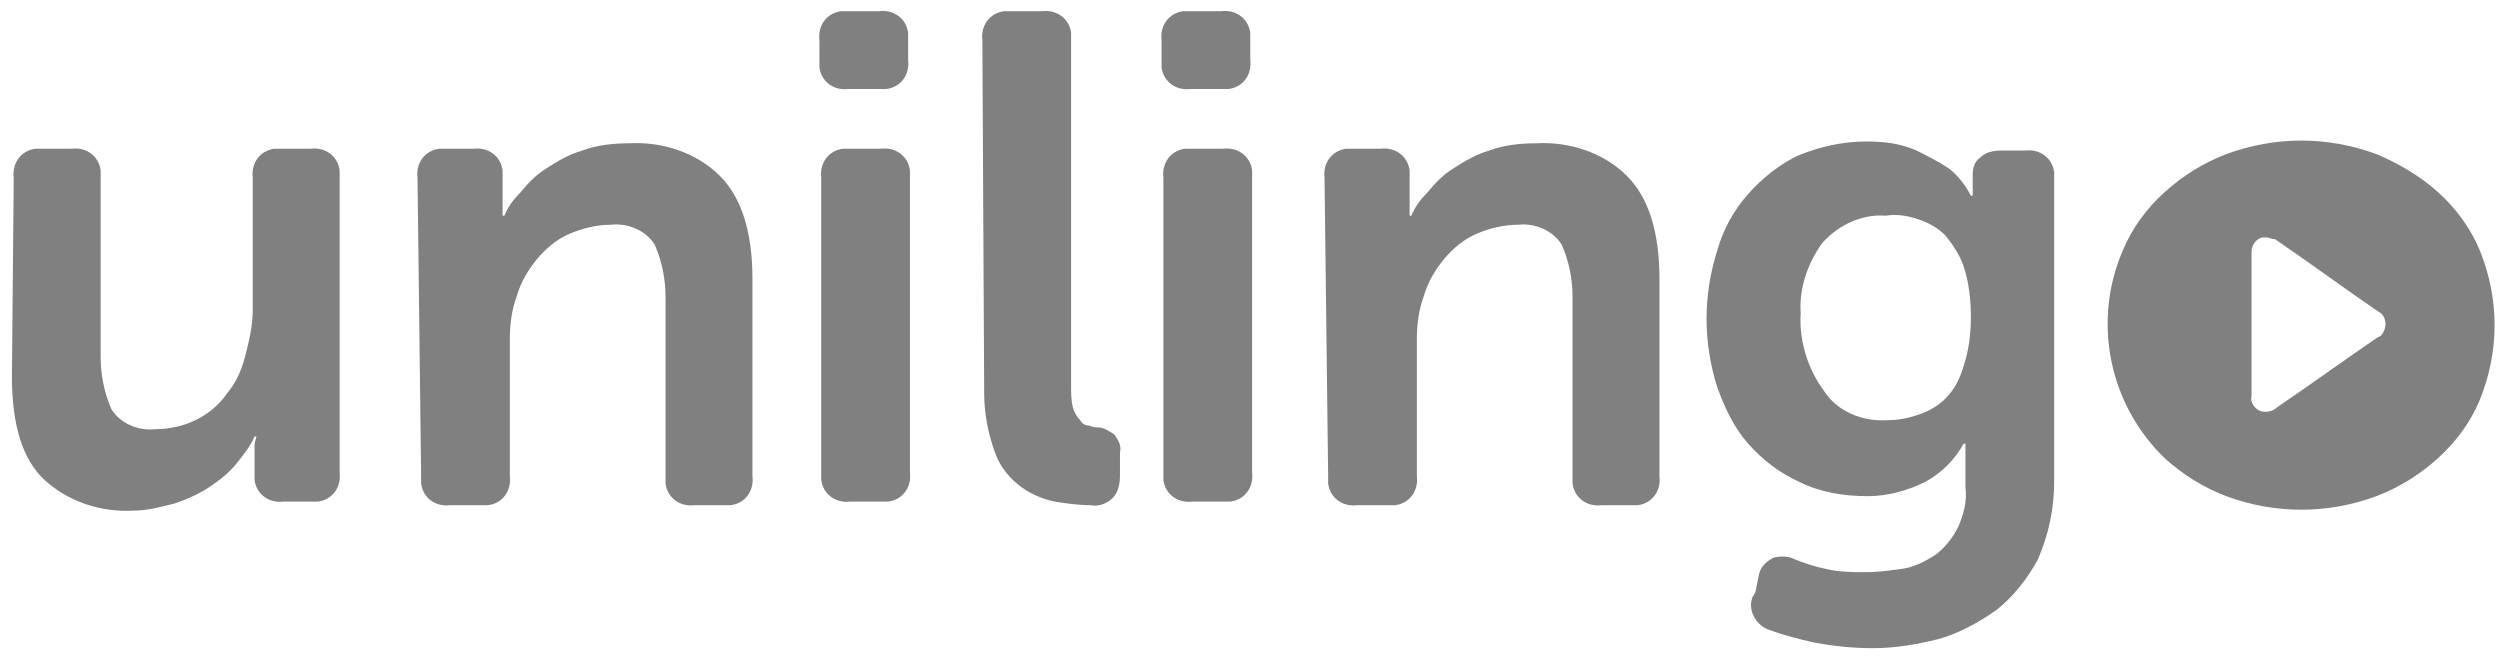 <svg width="140" height="37" viewBox="0 0 140 37" fill="none" xmlns="http://www.w3.org/2000/svg">
<path d="M0.769 9.95C0.668 9.139 1.175 8.43 1.986 8.328C2.087 8.328 2.29 8.328 2.392 8.328H4.014C4.825 8.227 5.535 8.734 5.636 9.545C5.636 9.646 5.636 9.849 5.636 9.95V19.982C5.636 20.995 5.839 22.009 6.244 22.921C6.751 23.731 7.765 24.137 8.678 24.035C10.3 24.035 11.821 23.326 12.733 22.009C13.24 21.401 13.544 20.691 13.747 19.881C13.95 19.07 14.153 18.259 14.153 17.347V9.95C14.051 9.139 14.558 8.43 15.369 8.328C15.471 8.328 15.674 8.328 15.775 8.328H17.397C18.208 8.227 18.918 8.734 19.019 9.545C19.019 9.646 19.019 9.849 19.019 9.95V26.467C19.121 27.278 18.614 27.987 17.803 28.089C17.701 28.089 17.498 28.089 17.397 28.089H15.876C15.065 28.19 14.355 27.683 14.254 26.873C14.254 26.771 14.254 26.569 14.254 26.467V24.947C14.254 24.745 14.355 24.542 14.355 24.441H14.254C14.051 24.947 13.646 25.454 13.24 25.961C12.835 26.467 12.328 26.873 11.719 27.278C11.111 27.683 10.401 27.988 9.793 28.19C8.982 28.393 8.272 28.595 7.461 28.595C5.636 28.697 3.811 28.089 2.493 26.873C1.276 25.758 0.668 23.833 0.668 21.097L0.769 9.95Z" fill="#808080"/>
<path d="M23.38 9.95C23.279 9.139 23.786 8.43 24.597 8.328C24.698 8.328 24.901 8.328 25.002 8.328H26.523C27.334 8.227 28.044 8.734 28.145 9.544C28.145 9.646 28.145 9.849 28.145 9.95V11.166C28.145 11.267 28.145 11.369 28.145 11.47C28.145 11.571 28.145 11.672 28.145 11.774C28.145 11.875 28.145 11.976 28.145 12.078H28.247C28.45 11.571 28.754 11.166 29.159 10.761C29.565 10.254 30.072 9.747 30.579 9.443C31.187 9.038 31.897 8.633 32.606 8.43C33.418 8.126 34.33 8.024 35.243 8.024C37.068 7.923 38.994 8.531 40.312 9.848C41.529 11.064 42.137 12.99 42.137 15.625V26.67C42.238 27.481 41.731 28.19 40.92 28.291C40.819 28.291 40.616 28.291 40.515 28.291H38.893C38.081 28.393 37.372 27.886 37.27 27.075C37.27 26.974 37.27 26.771 37.27 26.67V16.638C37.27 15.625 37.068 14.611 36.662 13.699C36.155 12.889 35.141 12.483 34.229 12.585C33.418 12.585 32.606 12.787 31.897 13.091C31.187 13.395 30.579 13.902 30.072 14.51C29.565 15.118 29.159 15.827 28.956 16.537C28.652 17.347 28.551 18.158 28.551 19.07V26.67C28.652 27.481 28.145 28.19 27.334 28.291C27.233 28.291 27.03 28.291 26.929 28.291H25.205C24.394 28.393 23.684 27.886 23.583 27.075C23.583 26.974 23.583 26.771 23.583 26.67L23.38 9.95Z" fill="#808080"/>
<path d="M47.51 4.984C46.699 5.086 45.989 4.579 45.888 3.768C45.888 3.667 45.888 3.464 45.888 3.363V2.248C45.786 1.438 46.293 0.728 47.105 0.627C47.206 0.627 47.409 0.627 47.51 0.627H49.234C50.045 0.526 50.755 1.032 50.856 1.843C50.856 1.944 50.856 2.147 50.856 2.248V3.363C50.957 4.174 50.45 4.883 49.639 4.984C49.538 4.984 49.335 4.984 49.234 4.984H47.51ZM45.989 9.95C45.888 9.139 46.395 8.43 47.206 8.328C47.307 8.328 47.51 8.328 47.611 8.328H49.335C50.146 8.227 50.856 8.734 50.957 9.545C50.957 9.646 50.957 9.849 50.957 9.95V26.467C51.059 27.278 50.552 27.987 49.741 28.089C49.639 28.089 49.437 28.089 49.335 28.089H47.611C46.8 28.19 46.091 27.683 45.989 26.873C45.989 26.771 45.989 26.569 45.989 26.467V9.95Z" fill="#808080"/>
<path d="M55.013 2.248C54.911 1.438 55.418 0.728 56.23 0.627C56.331 0.627 56.534 0.627 56.635 0.627H58.359C59.17 0.526 59.88 1.032 59.981 1.843C59.981 1.944 59.981 2.147 59.981 2.248V21.603C59.981 22.009 59.981 22.414 60.082 22.819C60.184 23.123 60.285 23.326 60.488 23.529C60.589 23.731 60.792 23.833 60.995 23.833C61.198 23.934 61.4 23.934 61.502 23.934C61.806 23.934 62.11 24.137 62.414 24.339C62.617 24.643 62.82 24.947 62.718 25.353V26.67C62.718 27.076 62.617 27.582 62.313 27.886C62.009 28.19 61.502 28.393 61.096 28.291C60.386 28.291 59.677 28.19 59.068 28.089C57.548 27.785 56.23 26.771 55.723 25.353C55.317 24.238 55.114 23.123 55.114 22.009L55.013 2.248Z" fill="#808080"/>
<path d="M66.67 4.984C65.859 5.086 65.149 4.579 65.048 3.768C65.048 3.667 65.048 3.464 65.048 3.363V2.248C64.947 1.438 65.454 0.728 66.265 0.627C66.366 0.627 66.569 0.627 66.67 0.627H68.394C69.205 0.526 69.915 1.032 70.016 1.843C70.016 1.944 70.016 2.147 70.016 2.248V3.363C70.117 4.174 69.611 4.883 68.799 4.984C68.698 4.984 68.495 4.984 68.394 4.984H66.67ZM65.149 9.95C65.048 9.139 65.555 8.43 66.366 8.328C66.467 8.328 66.67 8.328 66.772 8.328H68.495C69.306 8.227 70.016 8.734 70.118 9.545C70.118 9.646 70.118 9.849 70.118 9.95V26.467C70.219 27.278 69.712 27.987 68.901 28.089C68.799 28.089 68.597 28.089 68.495 28.089H66.772C65.96 28.19 65.251 27.683 65.149 26.873C65.149 26.771 65.149 26.569 65.149 26.467V9.95Z" fill="#808080"/>
<path d="M74.173 9.95C74.072 9.139 74.579 8.43 75.39 8.328C75.491 8.328 75.694 8.328 75.795 8.328H77.316C78.127 8.227 78.837 8.734 78.938 9.544C78.938 9.646 78.938 9.849 78.938 9.95V11.166C78.938 11.267 78.938 11.369 78.938 11.47C78.938 11.571 78.938 11.672 78.938 11.774C78.938 11.875 78.938 11.976 78.938 12.078H79.04C79.242 11.571 79.547 11.166 79.952 10.761C80.358 10.254 80.865 9.747 81.372 9.443C81.98 9.038 82.69 8.633 83.399 8.43C84.21 8.126 85.123 8.024 86.035 8.024C87.861 7.923 89.787 8.531 91.105 9.848C92.322 11.064 92.93 12.99 92.93 15.625V26.67C93.031 27.481 92.524 28.19 91.713 28.291C91.612 28.291 91.409 28.291 91.308 28.291H89.686C88.874 28.393 88.165 27.886 88.063 27.075C88.063 26.974 88.063 26.771 88.063 26.67V16.638C88.063 15.625 87.861 14.611 87.455 13.699C86.948 12.889 85.934 12.483 85.022 12.585C84.21 12.585 83.399 12.787 82.69 13.091C81.98 13.395 81.372 13.902 80.865 14.51C80.358 15.118 79.952 15.827 79.749 16.537C79.445 17.347 79.344 18.158 79.344 19.07V26.67C79.445 27.481 78.938 28.19 78.127 28.291C78.026 28.291 77.823 28.291 77.722 28.291H75.998C75.187 28.393 74.477 27.886 74.376 27.075C74.376 26.974 74.376 26.771 74.376 26.67L74.173 9.95Z" fill="#808080"/>
<path d="M98.507 32.142C98.608 31.737 98.912 31.433 99.318 31.23C99.723 31.129 100.129 31.129 100.534 31.332C101.041 31.534 101.65 31.737 102.157 31.838C102.968 32.041 103.677 32.041 104.489 32.041C105.198 32.041 105.908 31.94 106.618 31.838C107.226 31.737 107.834 31.433 108.443 31.027C108.95 30.622 109.355 30.116 109.659 29.508C109.964 28.798 110.166 28.089 110.065 27.278V25.454C110.065 25.353 110.065 25.252 110.065 25.15C110.065 25.049 110.065 24.947 110.065 24.846H109.964C109.457 25.758 108.747 26.467 107.834 26.974C106.821 27.481 105.705 27.785 104.59 27.785C103.272 27.785 101.954 27.582 100.737 26.974C99.622 26.467 98.709 25.758 97.898 24.846C97.087 23.934 96.58 22.819 96.175 21.705C95.364 19.171 95.364 16.537 96.175 14.003C96.479 12.889 97.087 11.774 97.898 10.862C98.709 9.95 99.622 9.24 100.636 8.734C101.852 8.227 103.171 7.923 104.489 7.923C105.502 7.923 106.415 8.025 107.328 8.43C107.936 8.734 108.544 9.038 109.153 9.443C109.659 9.849 110.065 10.355 110.369 10.963H110.471V10.862V9.747C110.471 9.443 110.572 9.038 110.876 8.835C111.18 8.531 111.586 8.43 112.093 8.43H113.411C114.222 8.329 114.932 8.835 115.033 9.646C115.033 9.747 115.033 9.95 115.033 10.051V26.974C115.033 28.494 114.729 29.913 114.121 31.332C113.512 32.446 112.701 33.459 111.789 34.169C110.775 34.878 109.659 35.486 108.544 35.79C107.327 36.094 106.111 36.297 104.894 36.297C103.779 36.297 102.765 36.196 101.65 35.993C100.737 35.79 99.926 35.588 99.115 35.284C98.405 35.081 97.898 34.27 98.101 33.561C98.101 33.459 98.203 33.358 98.304 33.156L98.507 32.142ZM105.705 23.529C106.314 23.529 106.821 23.427 107.429 23.225C108.037 23.022 108.544 22.718 108.95 22.313C109.457 21.806 109.761 21.198 109.964 20.489C110.268 19.577 110.369 18.665 110.369 17.753C110.369 16.841 110.268 15.827 109.964 14.915C109.761 14.307 109.355 13.699 108.95 13.193C108.544 12.787 108.037 12.483 107.429 12.28C106.821 12.078 106.212 11.977 105.604 12.078C104.286 11.977 102.968 12.585 102.055 13.598C101.244 14.713 100.737 16.131 100.839 17.55C100.737 19.07 101.244 20.691 102.157 21.907C102.866 23.022 104.286 23.63 105.705 23.529Z" fill="#808080"/>
<path d="M138.861 14.003C138.354 12.787 137.543 11.672 136.529 10.761C135.515 9.848 134.298 9.139 133.082 8.632C130.344 7.619 127.404 7.619 124.666 8.632C123.348 9.139 122.233 9.848 121.219 10.761C120.205 11.672 119.394 12.787 118.887 14.003C117.164 17.955 118.076 22.617 121.219 25.657C122.233 26.569 123.348 27.278 124.666 27.785C127.404 28.798 130.344 28.798 133.082 27.785C134.4 27.278 135.515 26.569 136.529 25.657C137.543 24.745 138.354 23.63 138.861 22.414C139.976 19.678 139.976 16.739 138.861 14.003ZM133.183 18.867C131.257 20.185 129.432 21.502 127.505 22.819C127.303 23.022 126.897 23.123 126.593 23.022C126.289 22.921 125.985 22.515 126.086 22.211C126.086 20.894 126.086 19.678 126.086 18.361V18.158C126.086 16.841 126.086 15.523 126.086 14.105C126.086 13.699 126.39 13.294 126.796 13.294H126.897C127.1 13.294 127.201 13.395 127.404 13.395C129.33 14.713 131.257 16.131 133.183 17.449C133.589 17.651 133.69 18.158 133.487 18.563C133.386 18.766 133.285 18.867 133.183 18.867Z" fill="#808080"/>
</svg>

